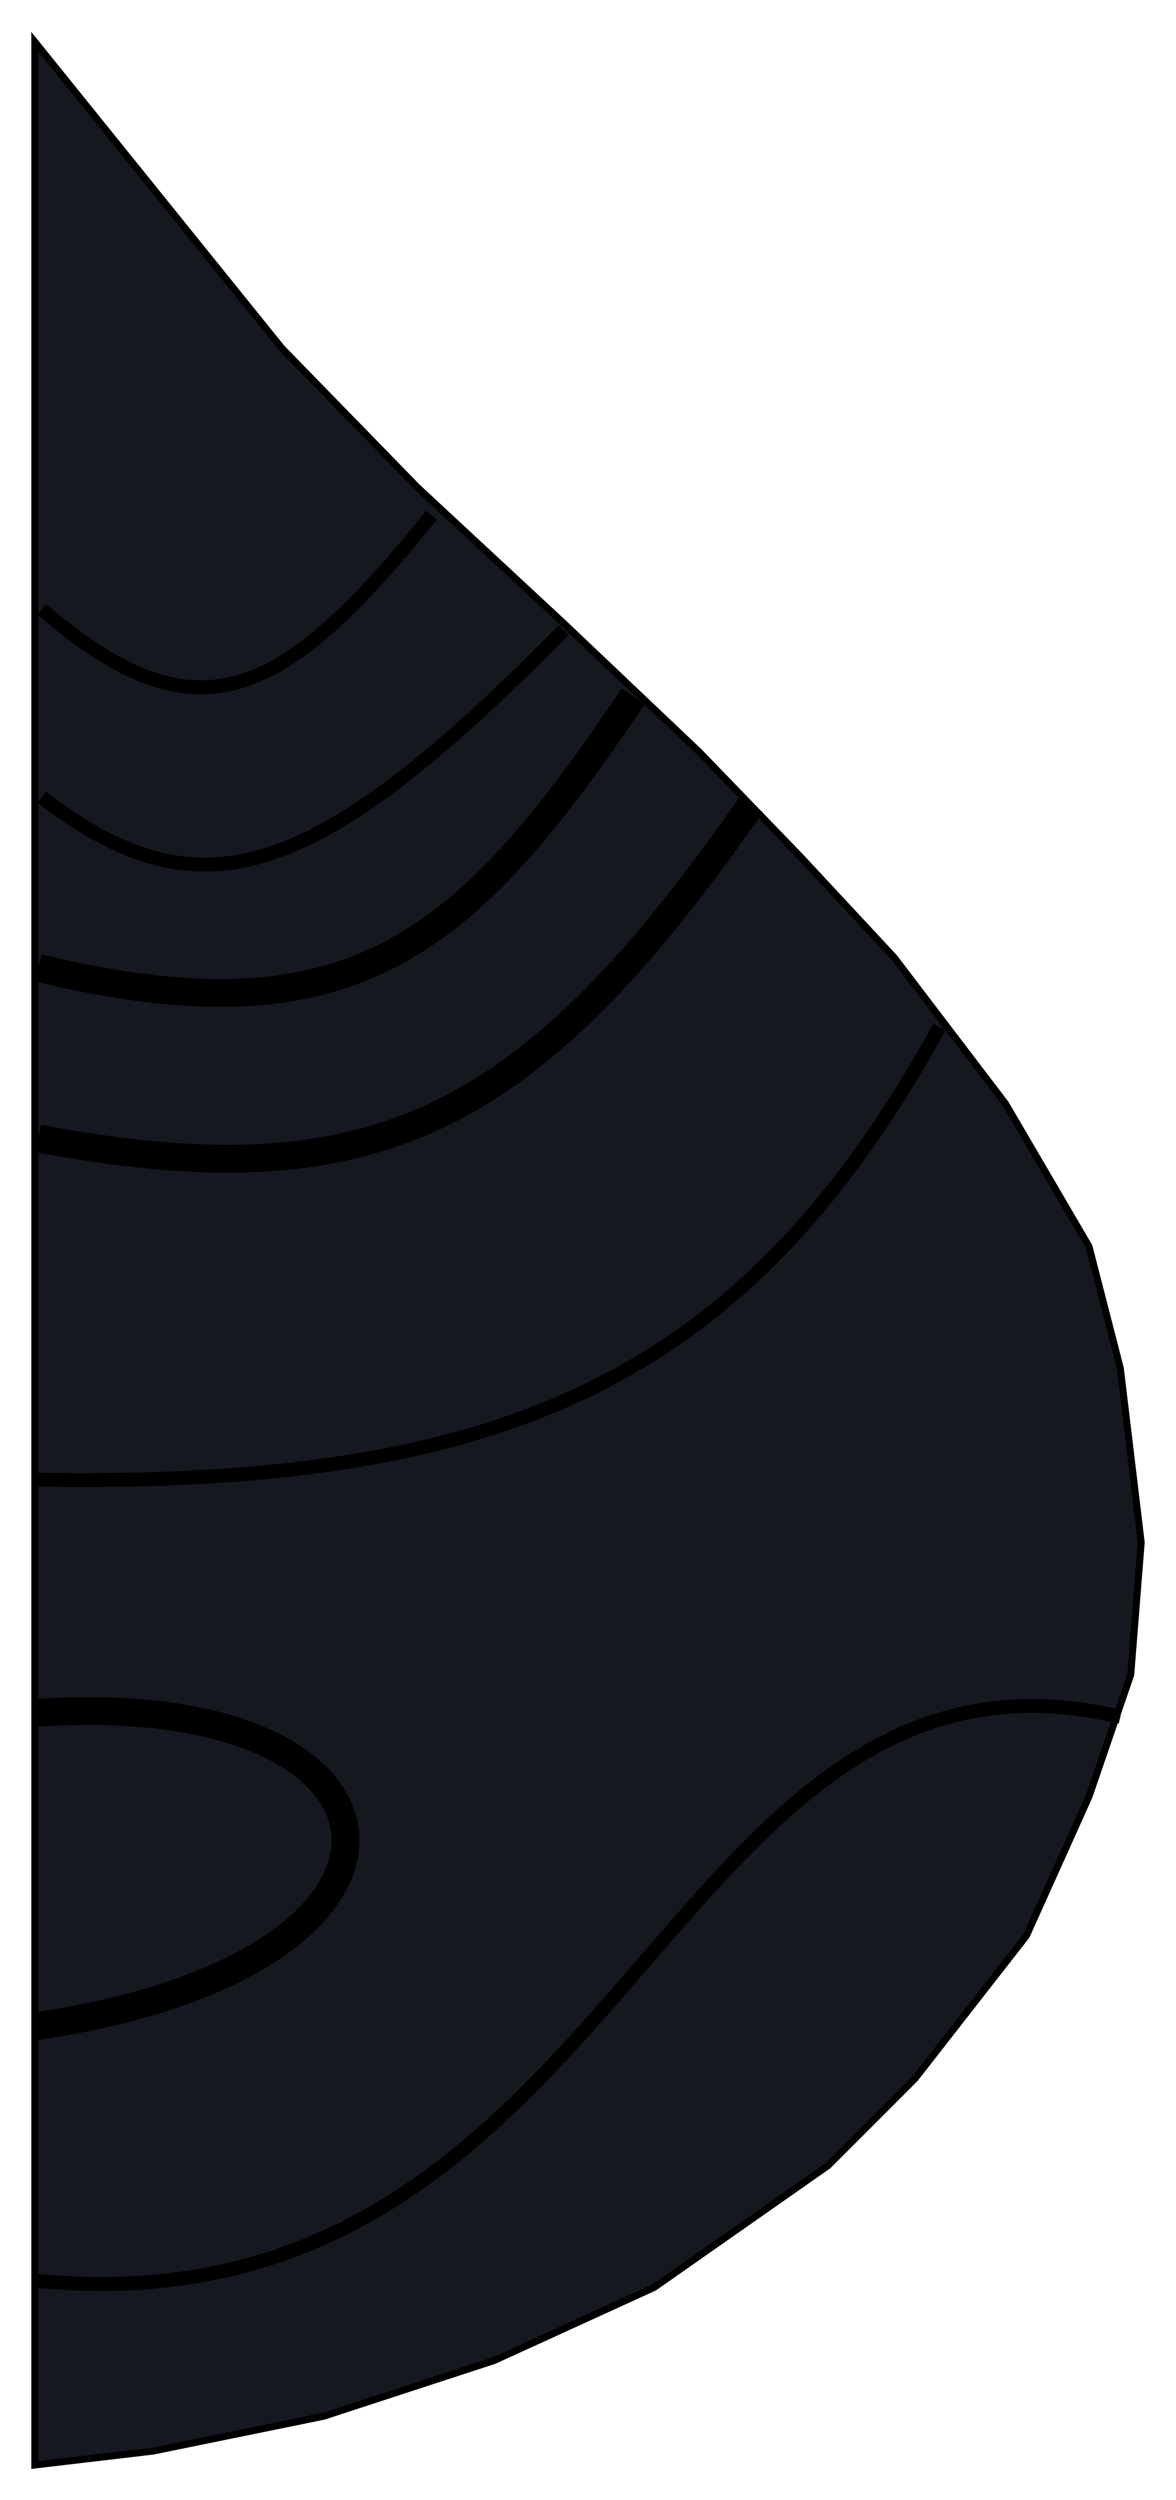 <svg width="169" height="359" viewBox="0 0 169 359" fill="none" xmlns="http://www.w3.org/2000/svg">
<g filter="url(#filter0_d_159_109)">
<path d="M5 2V350L22 348L46.5 343L71 335L94 324.5L119 307L131.5 294.5L147.5 274L156.5 254L162.5 236.5L164 217.5L161 192.5L156.5 175L144.5 154.5L128.5 133.5L115 119L100.5 104L81 85.5L60 66L40.5 46L5 2Z" fill="#161820" stroke="black"/>
<path d="M5 242C62 238 67 278 5 287" stroke="black" stroke-width="4"/>
<path d="M6 83.5C28.174 102.552 40.407 96.818 62 70M81 86.5C44.506 123.537 28.398 127.561 6 110.5" stroke="black" stroke-width="2"/>
<path d="M91 96C66.887 131.815 50.663 145.891 5.5 135M108 111.5C75.93 157.611 53.605 168.523 5.5 159.5" stroke="black" stroke-width="4"/>
<path d="M135 143.5C107.22 193.915 72.947 209.596 5.5 208.5" stroke="black" stroke-width="2"/>
<path d="M161 242.547C95.211 227.149 90.227 331.959 5 323.515" stroke="black" stroke-width="2"/>
</g>
<defs>
<filter id="filter0_d_159_109" x="0.5" y="0.584" width="168.002" height="357.978" filterUnits="userSpaceOnUse" color-interpolation-filters="sRGB">
<feFlood flood-opacity="0" result="BackgroundImageFix"/>
<feColorMatrix in="SourceAlpha" type="matrix" values="0 0 0 0 0 0 0 0 0 0 0 0 0 0 0 0 0 0 127 0" result="hardAlpha"/>
<feOffset dy="4"/>
<feGaussianBlur stdDeviation="2"/>
<feComposite in2="hardAlpha" operator="out"/>
<feColorMatrix type="matrix" values="0 0 0 0 0 0 0 0 0 0 0 0 0 0 0 0 0 0 0.25 0"/>
<feBlend mode="normal" in2="BackgroundImageFix" result="effect1_dropShadow_159_109"/>
<feBlend mode="normal" in="SourceGraphic" in2="effect1_dropShadow_159_109" result="shape"/>
</filter>
</defs>
</svg>
